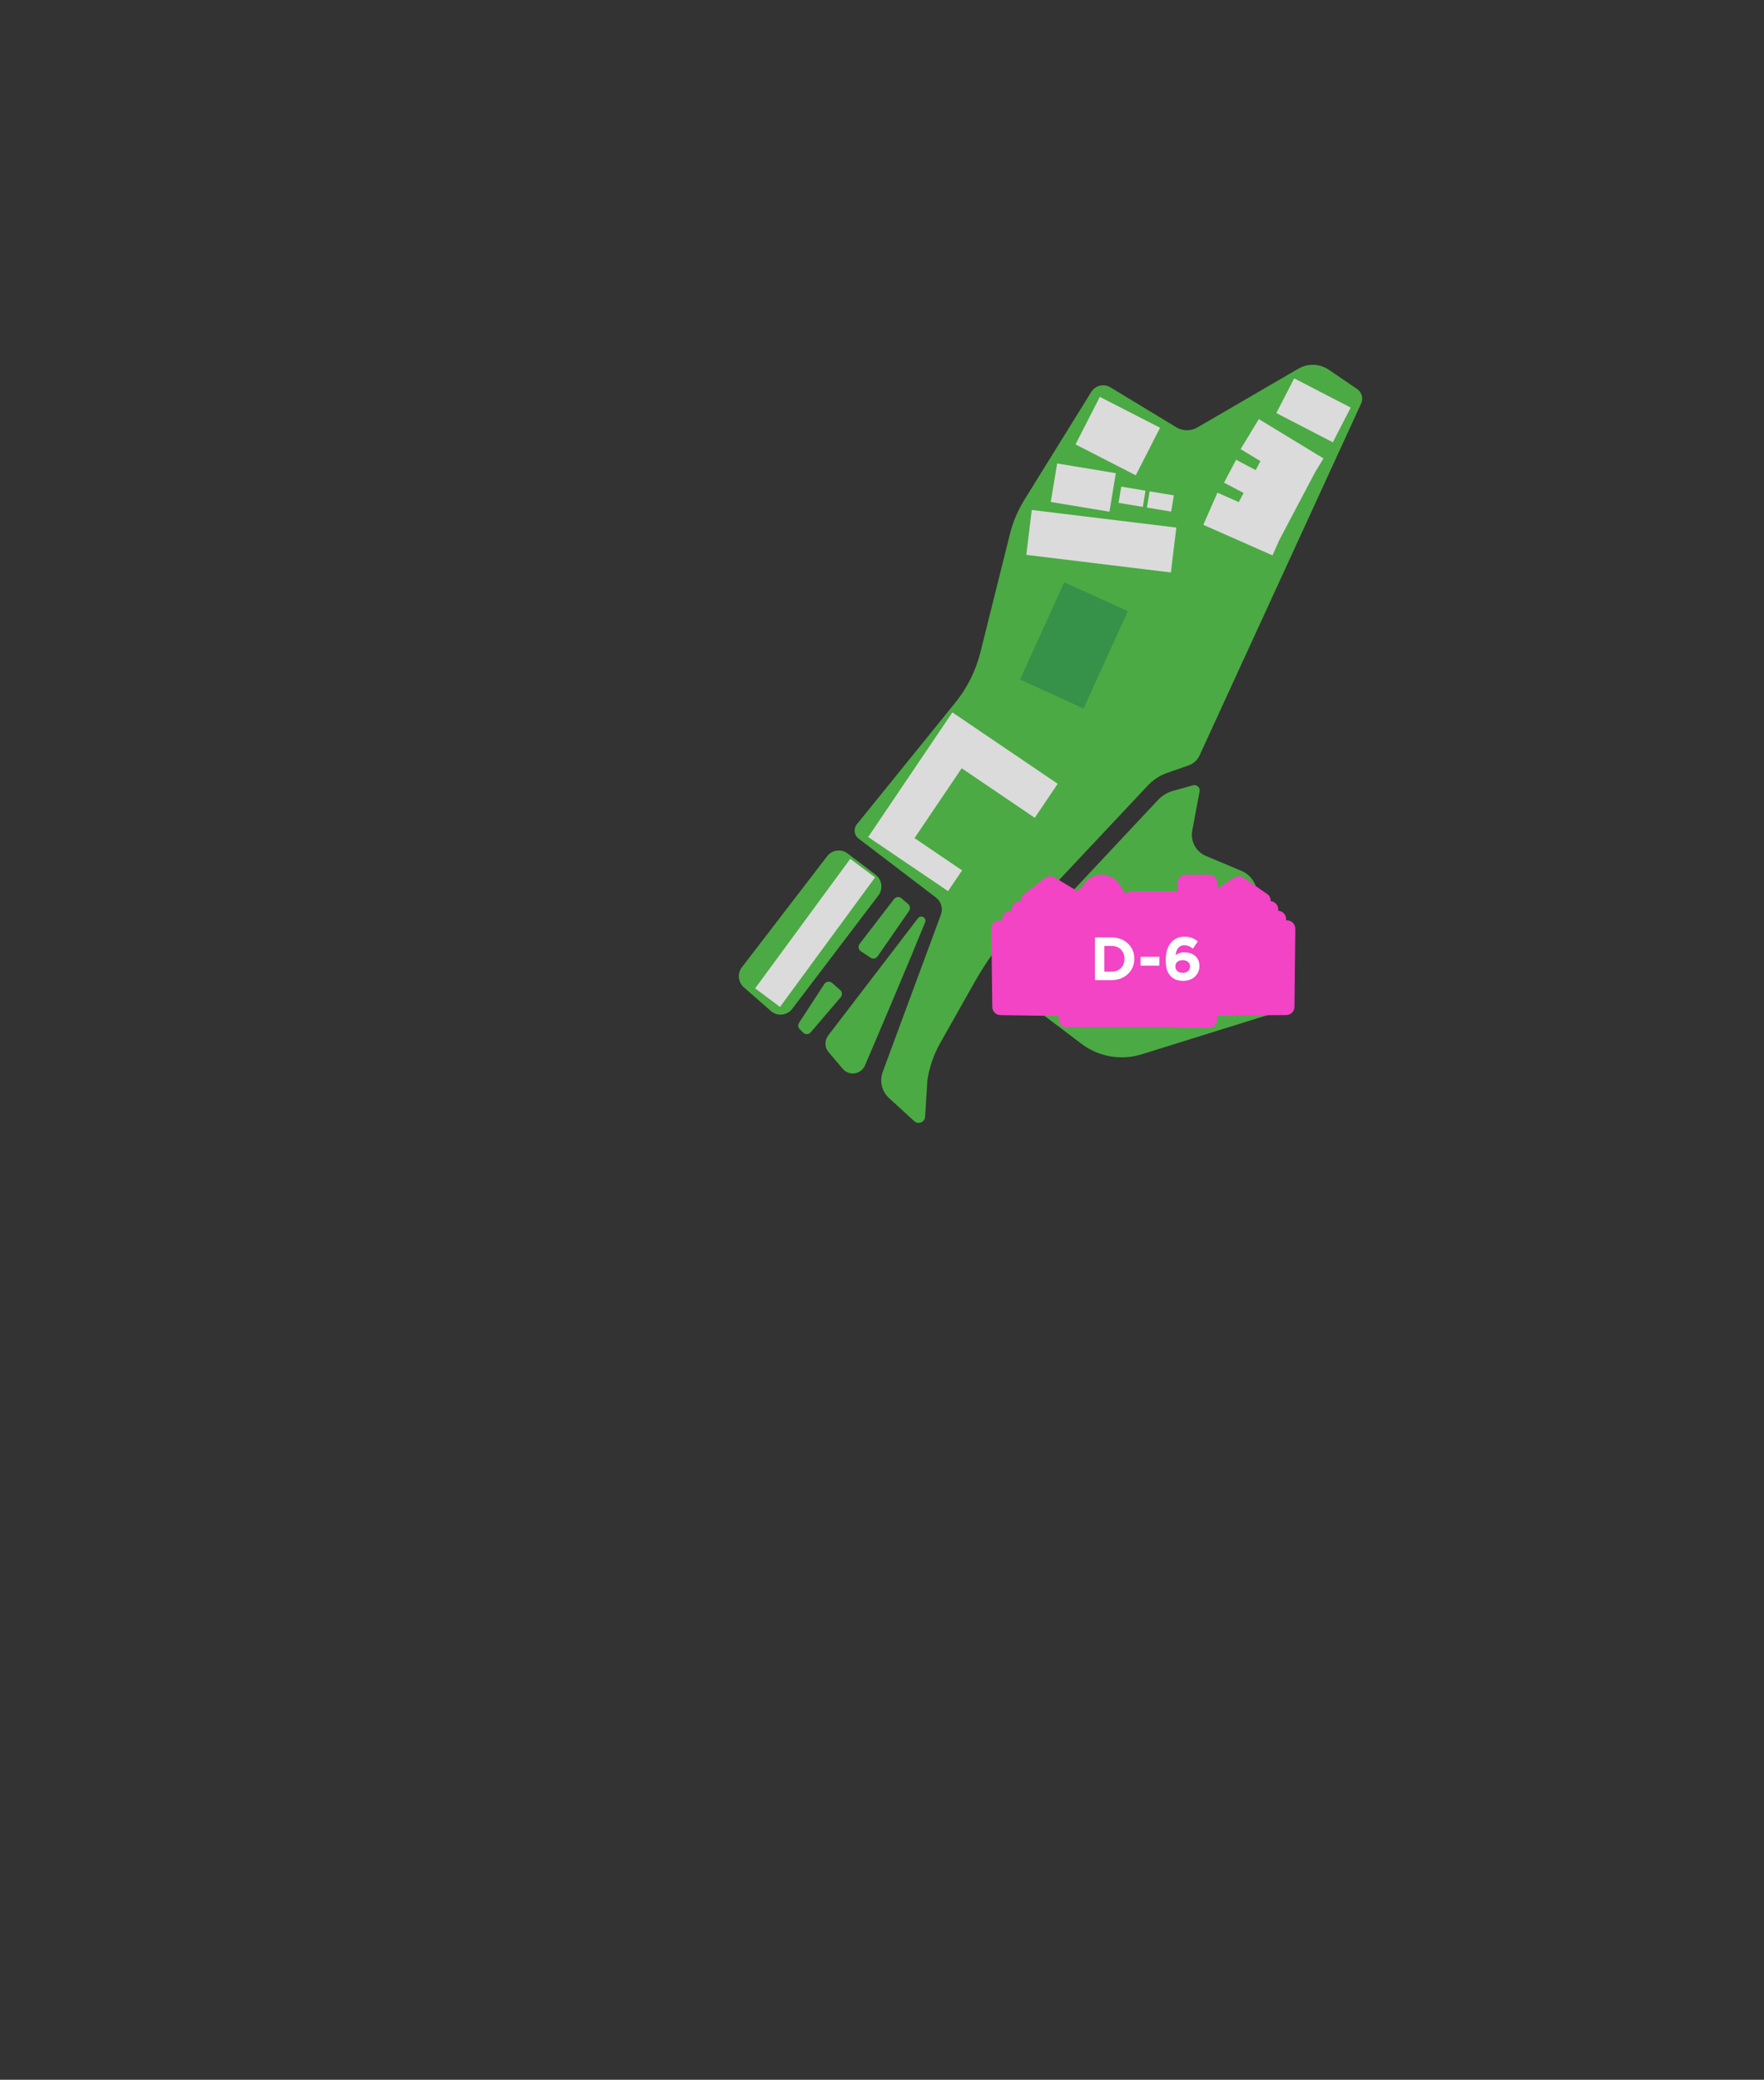 <svg width="347" height="409" viewBox="0 0 347 409" fill="none" xmlns="http://www.w3.org/2000/svg">
<rect x="0" y="0" width="347" height="409" fill="#333333" stroke="none"/>
<path d="M146.329 194.166L151.639 198.822C152.898 199.925 154.831 199.731 155.843 198.398L172.794 176.093C173.762 174.819 173.516 173.001 172.241 172.031L166.746 167.848C165.479 166.882 163.675 167.124 162.703 168.389L145.938 190.222C145.006 191.434 145.175 193.16 146.325 194.166H146.329Z" fill="#4BAA43"/>
<path d="M169.344 187.069L171.249 188.338C171.709 188.645 172.33 188.528 172.641 188.072L178.818 179.136C179.113 178.707 179.04 178.125 178.645 177.79L177.325 176.654C176.885 176.274 176.22 176.347 175.864 176.808L169.106 185.61C168.747 186.075 168.86 186.746 169.348 187.073L169.344 187.069Z" fill="#4BAA43"/>
<path d="M162.158 193.507L157.191 201.134C156.929 201.534 156.985 202.067 157.324 202.403L157.99 203.069C158.406 203.486 159.092 203.462 159.475 203.013L165.374 196.118C165.737 195.698 165.689 195.063 165.273 194.695L163.675 193.297C163.211 192.893 162.497 192.99 162.162 193.507H162.158Z" fill="#4BAA43"/>
<path d="M180.581 180.57L162.912 203.639C162.166 204.613 162.202 205.975 162.993 206.909L165.777 210.191C167.028 211.662 169.384 211.31 170.147 209.532C173.012 202.835 178.887 189.037 181.985 181.371C182.34 180.49 181.158 179.815 180.581 180.57Z" fill="#4BAA43"/>
<path d="M185.096 179.851L173.641 210.797C172.971 212.607 173.464 214.648 174.888 215.95L179.851 220.488C180.638 221.208 181.913 220.694 181.977 219.627L182.433 212.405C182.821 209.851 183.668 207.386 184.939 205.139L191.867 192.877C194.029 189.054 196.64 185.501 199.646 182.3L225.804 154.462C226.853 153.347 228.152 152.502 229.597 151.993L233.817 150.514C234.866 150.146 235.698 149.334 236.089 148.291L267.755 79.343C268.219 78.332 267.888 77.132 266.968 76.51L261.4 72.715C259.612 71.498 257.284 71.413 255.412 72.501L235.524 84.067C234.249 84.811 232.667 84.795 231.405 84.031L218.432 76.174C217.141 75.39 215.459 75.794 214.664 77.08L201.49 98.322C200.211 100.387 199.259 102.638 198.67 104.998L192.871 128.233C191.96 131.882 190.265 135.285 187.896 138.207L168.549 162.105C167.851 162.966 168.004 164.231 168.884 164.901L184.12 176.513C185.137 177.289 185.532 178.643 185.084 179.843L185.096 179.851Z" fill="#4BAA43"/>
<path d="M198.355 194.396L212.731 205.268C216.116 207.83 220.531 208.598 224.582 207.337L249.158 199.679C252.075 198.769 253.701 195.661 252.79 192.743L247.064 174.391C246.624 172.98 245.587 171.841 244.227 171.271L237.215 168.325C235.258 167.504 234.14 165.423 234.532 163.337L235.976 155.626C236.117 154.87 235.419 154.228 234.677 154.434L230.755 155.525C229.621 155.84 228.592 156.463 227.789 157.324L197.951 189.15L198.355 194.404V194.396Z" fill="#4BAA43"/>
<path d="M221.841 120.197L209.355 114.505L200.664 133.634L213.15 139.325L221.841 120.197Z" fill="#369149"/>
<path d="M153.435 198.018L148.548 194.364L167.254 168.895L172.136 172.548L153.435 198.018Z" fill="#DBDBDB"/>
<path d="M203.548 160.824L208.063 154.139L193.69 144.399L187.344 140.095L182.829 146.779L173.544 160.52L170.784 164.602L177.135 168.907L186.492 175.248L189.252 171.166L179.895 164.821L189.175 151.084L203.548 160.824Z" fill="#DBDBDB"/>
<path d="M231.398 103.752L202.959 100.29L201.888 109.116L230.327 112.578L231.398 103.752Z" fill="#DBDBDB"/>
<path d="M251.603 106.304L253.94 101.878L256.312 97.376L258.668 92.914L260.343 90.15L247.625 82.418L244.046 88.323L247.94 90.687L247.008 92.454L243.158 90.413L240.786 94.915L244.635 96.952L243.687 98.746L239.487 96.891L236.707 103.212L250.32 109.218L251.603 106.304Z" fill="#DBDBDB"/>
<path d="M254.584 74.408L251.068 81.232L262.183 86.978L265.699 80.155L254.584 74.408Z" fill="#DBDBDB"/>
<path d="M219.496 93.057L207.953 91.139L206.698 98.714L218.242 100.632L219.496 93.057Z" fill="#DBDBDB"/>
<path d="M225.336 96.493L220.559 95.7L220.031 98.889L224.807 99.683L225.336 96.493Z" fill="#DBDBDB"/>
<path d="M230.915 97.419L226.139 96.626L225.611 99.815L230.387 100.609L230.915 97.419Z" fill="#DBDBDB"/>
<path d="M228.199 84.122L216.348 78.042L211.566 87.395L223.417 93.474L228.199 84.122Z" fill="#DBDBDB"/>
<path d="M231.786 202.125C231.576 202.125 231.374 202.085 231.189 202.012H209.852C208.961 202.012 208.238 201.289 208.238 200.396V199.741H204.304L196.787 199.628C195.912 199.616 195.21 198.908 195.198 198.031L195 182.649C194.996 182.209 195.169 181.784 195.484 181.473C195.787 181.178 196.19 181.013 196.614 181.013C196.63 181.013 197.179 181.029 197.179 181.029L197.167 180.815C197.142 180.374 197.304 179.942 197.61 179.618C197.917 179.299 198.337 179.117 198.781 179.117H199.027L199.019 178.899C199.002 178.45 199.176 178.014 199.495 177.694C199.797 177.391 200.205 177.226 200.633 177.226C200.657 177.226 200.79 177.23 200.79 177.23V177.153C200.786 176.644 201.02 176.163 201.419 175.856L205.603 172.639C205.89 172.416 206.237 172.303 206.588 172.303C206.874 172.303 207.161 172.38 207.419 172.533L211.954 175.253C212.023 175.136 212.108 175.027 212.209 174.93C212.378 174.76 212.584 174.631 212.81 174.554C213.5 173.035 214.993 172 216.683 172C218.374 172 219.992 173.119 220.642 174.74C221.025 174.991 221.299 175.407 221.36 175.884C221.654 175.524 222.102 175.294 222.607 175.294H231.62V173.633C231.62 172.74 232.343 172.016 233.234 172.016H237.838C238.73 172.016 239.452 172.74 239.452 173.633V174.756L242.785 172.566C243.055 172.388 243.362 172.299 243.669 172.299C243.975 172.299 244.306 172.392 244.58 172.582L249.261 175.799C249.705 176.102 249.967 176.607 249.963 177.145V177.222C250.814 177.29 251.468 178.022 251.444 178.879L251.436 179.109C251.839 179.125 252.227 179.291 252.513 179.578C252.824 179.889 252.997 180.309 252.989 180.75V180.996L253.219 181C254.103 181.017 254.809 181.748 254.801 182.633L254.635 198.015C254.627 198.896 253.913 199.607 253.034 199.616L242.176 199.709C242.095 199.721 242.01 199.729 241.921 199.729H239.44V200.497C239.44 201.39 238.718 202.113 237.826 202.113H231.774L231.786 202.125Z" fill="#F244C5"/>
<path d="M223.133 188.549C223.133 189.141 223.025 189.693 222.809 190.205C222.593 190.717 222.285 191.161 221.885 191.537C221.493 191.913 221.021 192.209 220.469 192.425C219.925 192.641 219.325 192.749 218.669 192.749H215.393V184.349H218.669C219.325 184.349 219.925 184.457 220.469 184.673C221.021 184.881 221.493 185.173 221.885 185.549C222.285 185.925 222.593 186.369 222.809 186.881C223.025 187.385 223.133 187.933 223.133 188.525V188.549ZM221.201 188.573V188.549C221.201 188.181 221.137 187.841 221.009 187.529C220.889 187.217 220.717 186.949 220.493 186.725C220.277 186.501 220.013 186.329 219.701 186.209C219.389 186.081 219.045 186.017 218.669 186.017H217.241V191.081H218.669C219.045 191.081 219.389 191.021 219.701 190.901C220.013 190.781 220.277 190.609 220.493 190.385C220.717 190.161 220.889 189.897 221.009 189.593C221.137 189.289 221.201 188.949 221.201 188.573ZM228.067 189.905H224.371V188.153H228.067V189.905ZM235.63 185.129L234.658 186.557C234.522 186.453 234.39 186.361 234.262 186.281C234.134 186.193 234.002 186.121 233.866 186.065C233.73 186.009 233.586 185.965 233.434 185.933C233.282 185.901 233.118 185.885 232.942 185.885C232.678 185.885 232.446 185.937 232.246 186.041C232.054 186.137 231.886 186.273 231.742 186.449C231.606 186.617 231.498 186.821 231.418 187.061C231.338 187.301 231.282 187.557 231.25 187.829C231.458 187.693 231.694 187.569 231.958 187.457C232.23 187.345 232.574 187.289 232.99 187.289C233.406 187.289 233.794 187.349 234.154 187.469C234.514 187.581 234.826 187.749 235.09 187.973C235.354 188.197 235.562 188.477 235.714 188.813C235.866 189.149 235.942 189.537 235.942 189.977C235.942 190.409 235.858 190.805 235.69 191.165C235.53 191.517 235.306 191.825 235.018 192.089C234.738 192.345 234.402 192.545 234.01 192.689C233.618 192.825 233.194 192.893 232.738 192.893C232.186 192.893 231.718 192.817 231.334 192.665C230.95 192.513 230.61 192.289 230.314 191.993C230.01 191.689 229.766 191.293 229.582 190.805C229.406 190.309 229.318 189.641 229.318 188.801C229.318 188.153 229.39 187.549 229.534 186.989C229.686 186.429 229.914 185.945 230.218 185.537C230.522 185.121 230.906 184.797 231.37 184.565C231.834 184.325 232.378 184.205 233.002 184.205C233.29 184.205 233.554 184.225 233.794 184.265C234.034 184.305 234.258 184.365 234.466 184.445C234.674 184.525 234.874 184.625 235.066 184.745C235.258 184.857 235.446 184.985 235.63 185.129ZM234.106 190.061C234.106 189.701 233.974 189.405 233.71 189.173C233.454 188.941 233.098 188.825 232.642 188.825C232.186 188.825 231.83 188.941 231.574 189.173C231.326 189.397 231.202 189.689 231.202 190.049C231.202 190.417 231.33 190.721 231.586 190.961C231.85 191.193 232.21 191.309 232.666 191.309C233.122 191.309 233.474 191.193 233.722 190.961C233.978 190.729 234.106 190.429 234.106 190.061Z" fill="white"/>
</svg>
